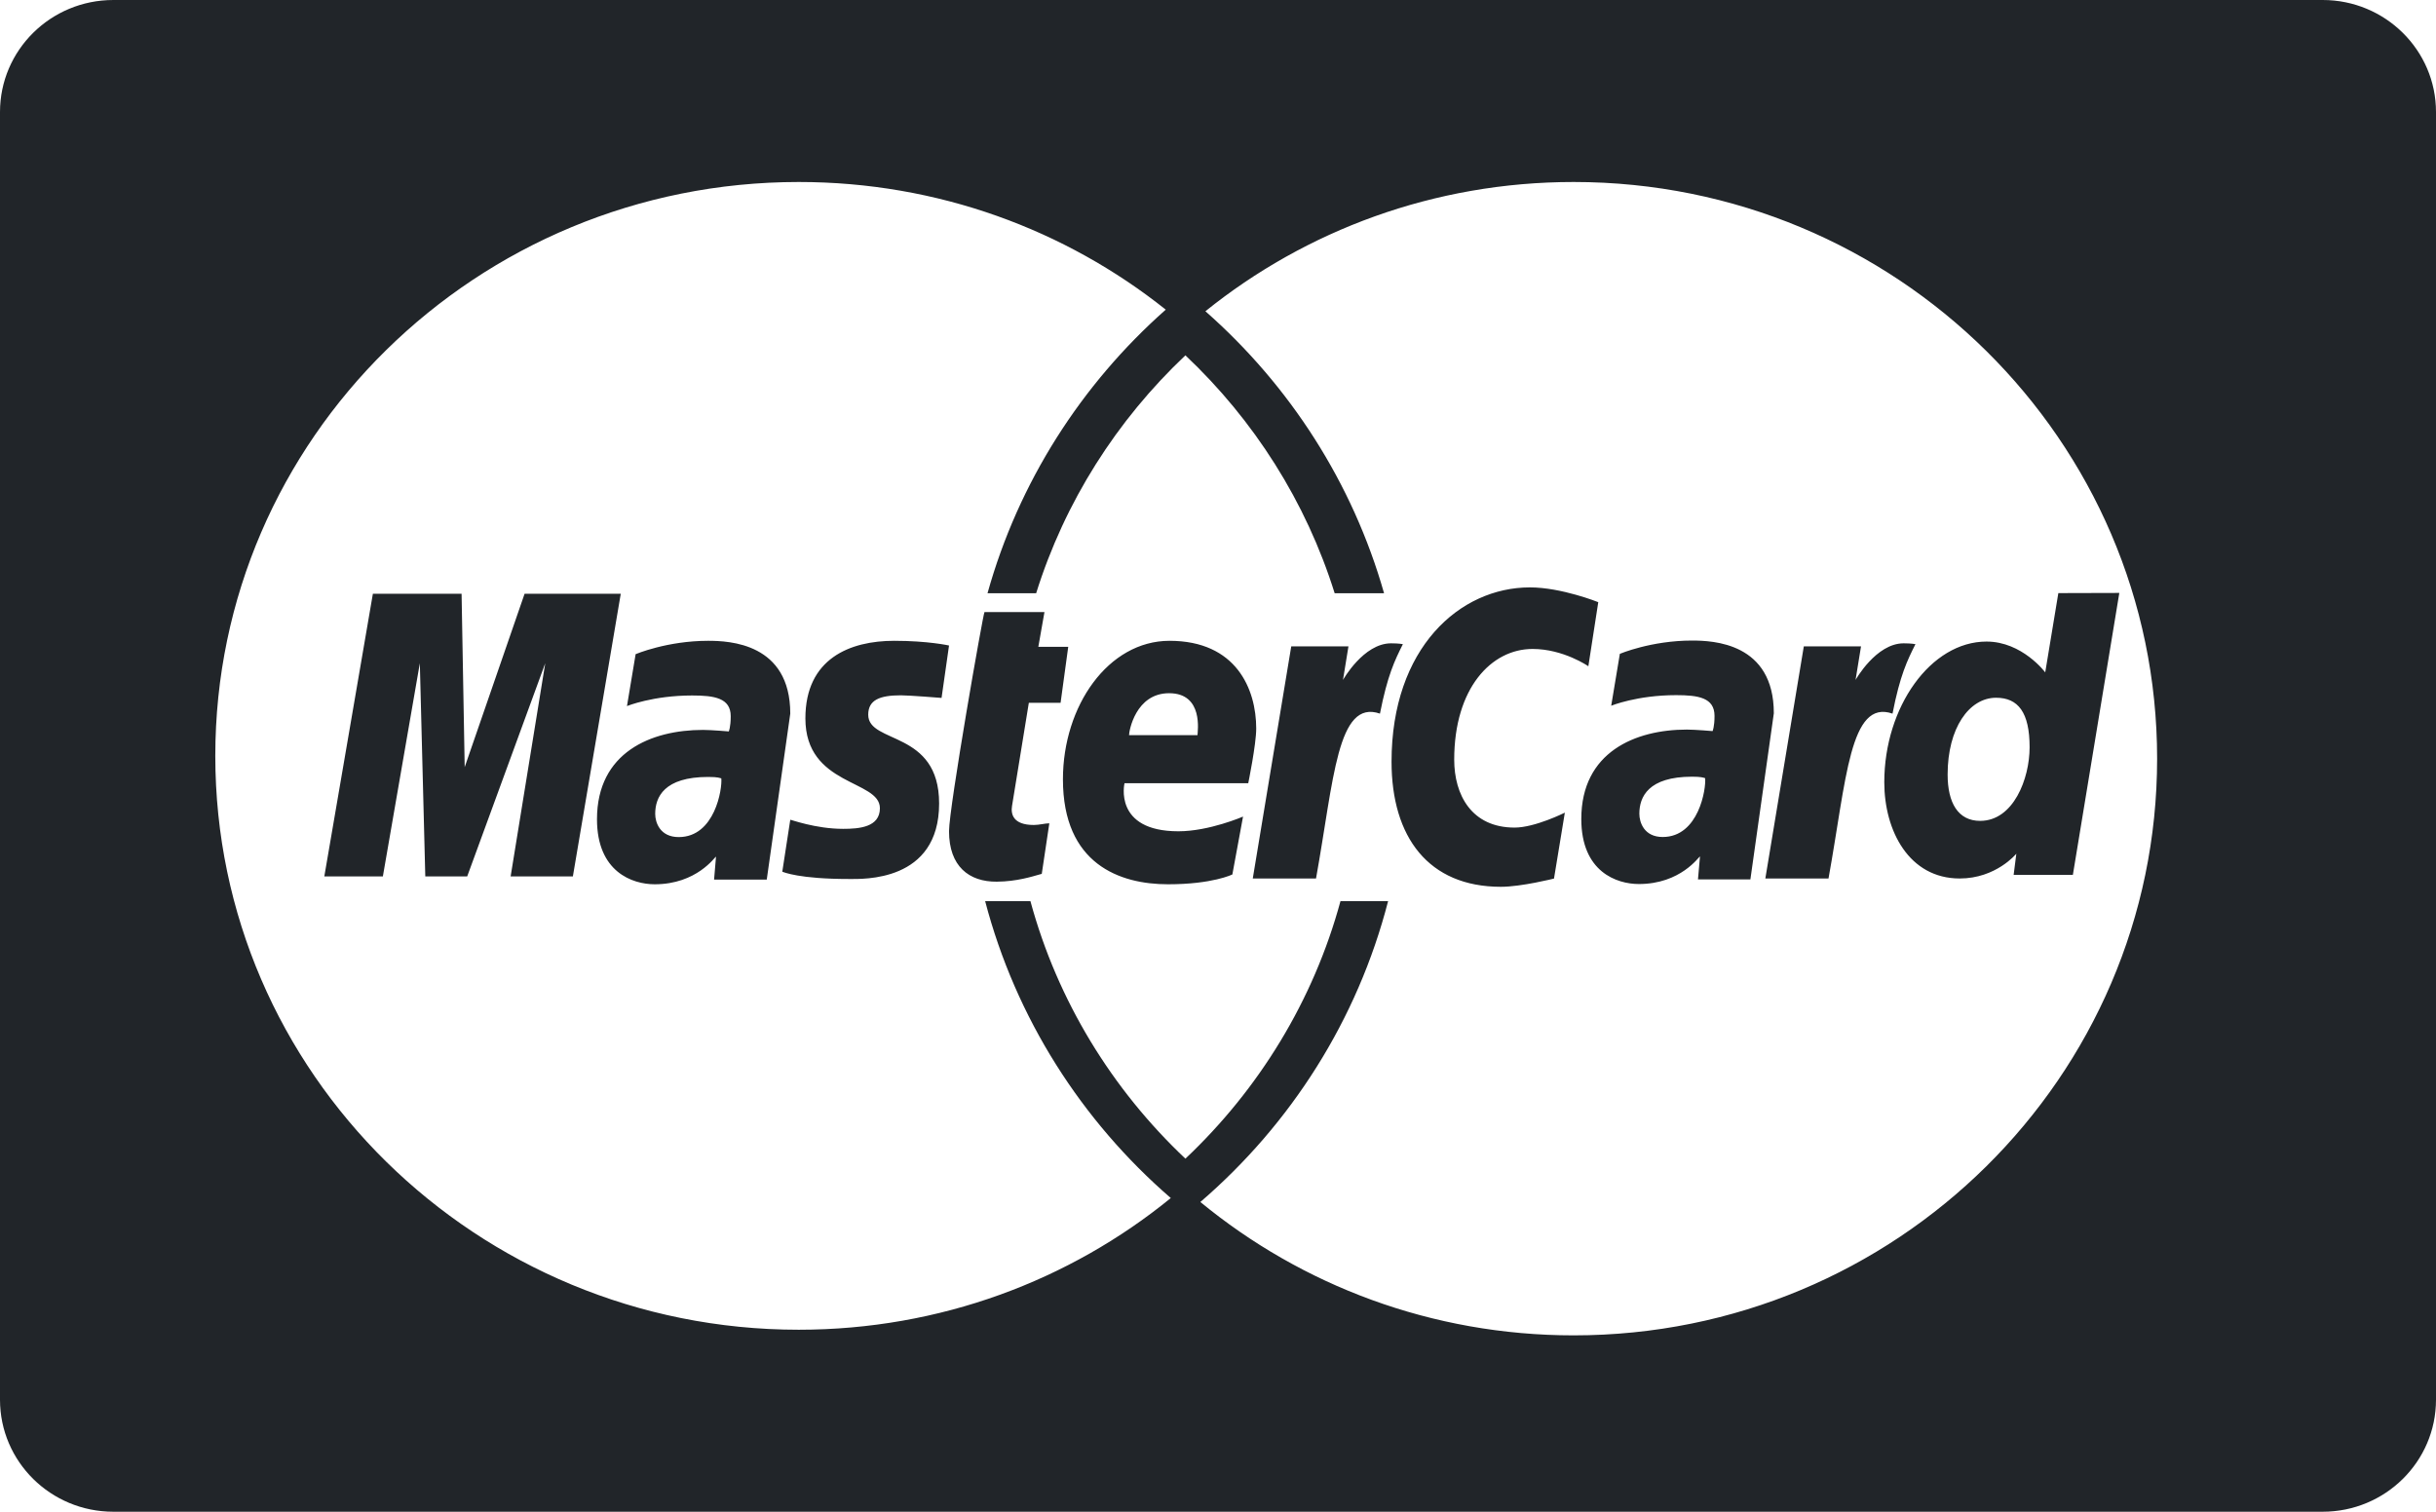<svg width="29" height="18" viewBox="0 0 29 18" fill="none" xmlns="http://www.w3.org/2000/svg">
<path d="M1.349 2.88653e-05C0.604 2.88653e-05 0 0.597 0 1.334V16.666C0 17.403 0.604 18 1.349 18H27.651C28.396 18 29 17.403 29 16.666V1.334C29 0.597 28.395 0 27.651 0H1.349L1.349 2.88653e-05ZM9.509 2.167C11.165 2.167 12.685 2.736 13.878 3.687C12.874 4.575 12.125 5.741 11.756 7.064H12.335C12.676 5.973 13.296 5.002 14.112 4.231C14.929 5.002 15.548 5.973 15.889 7.064H16.477C16.103 5.748 15.353 4.589 14.35 3.706C15.545 2.744 17.072 2.167 18.734 2.167C22.57 2.167 25.68 5.241 25.68 9.033C25.68 12.825 22.57 15.9 18.734 15.9C17.044 15.9 15.494 15.303 14.29 14.312C15.367 13.385 16.161 12.143 16.525 10.73H15.958C15.636 11.916 14.986 12.971 14.112 13.796C13.238 12.971 12.589 11.916 12.267 10.73H11.728C12.093 12.123 12.877 13.347 13.938 14.265C12.736 15.245 11.192 15.833 9.509 15.833C5.673 15.833 2.563 12.774 2.563 9C2.563 5.226 5.673 2.167 9.509 2.167ZM18.213 6.994C17.378 6.994 16.566 7.715 16.566 9.069C16.566 9.967 17.005 10.559 17.868 10.559C18.112 10.559 18.5 10.461 18.5 10.461L18.629 9.676C18.629 9.676 18.274 9.854 18.031 9.854C17.518 9.854 17.312 9.464 17.312 9.045C17.312 8.195 17.753 7.727 18.245 7.727C18.613 7.727 18.909 7.933 18.909 7.933L19.027 7.17C19.027 7.17 18.589 6.994 18.213 6.994H18.213ZM25.23 7.06L24.504 7.062L24.348 8.006C24.348 8.006 24.075 7.639 23.649 7.639C22.985 7.639 22.432 8.418 22.432 9.314C22.432 9.893 22.727 10.46 23.33 10.46C23.763 10.46 24.004 10.165 24.004 10.165L23.972 10.417H24.677L25.23 7.06ZM4.439 7.07L3.861 10.435H4.558L4.998 7.897L5.063 10.435H5.562L6.491 7.897L6.079 10.435H6.82L7.39 7.07H6.245L5.532 9.134L5.495 7.07H4.439L4.439 7.07ZM11.72 7.288C11.704 7.304 11.298 9.616 11.298 9.897C11.298 10.314 11.535 10.501 11.867 10.498C12.106 10.496 12.29 10.436 12.376 10.412C12.385 10.409 12.402 10.405 12.402 10.405L12.492 9.803C12.443 9.803 12.371 9.823 12.308 9.823C12.059 9.823 12.032 9.693 12.048 9.596L12.248 8.368H12.626L12.717 7.702H12.361L12.434 7.288H11.72ZM20.143 7.627C19.657 7.627 19.284 7.785 19.284 7.785L19.181 8.403C19.181 8.403 19.489 8.277 19.954 8.277C20.218 8.277 20.411 8.307 20.411 8.524C20.411 8.656 20.388 8.705 20.388 8.705C20.388 8.705 20.179 8.687 20.082 8.687C19.469 8.687 18.825 8.953 18.825 9.752C18.825 10.382 19.248 10.526 19.51 10.526C20.01 10.526 20.226 10.198 20.238 10.197L20.214 10.471H20.838L21.117 8.493C21.117 7.654 20.394 7.627 20.143 7.627V7.627ZM8.43 7.63C7.942 7.63 7.567 7.789 7.567 7.789L7.464 8.407C7.464 8.407 7.773 8.281 8.24 8.281C8.505 8.281 8.699 8.311 8.699 8.528C8.699 8.66 8.676 8.709 8.676 8.709C8.676 8.709 8.466 8.691 8.369 8.691C7.753 8.691 7.107 8.956 7.107 9.755C7.107 10.384 7.531 10.529 7.794 10.529C8.296 10.529 8.513 10.2 8.524 10.199L8.501 10.473H9.128L9.408 8.497C9.408 7.658 8.682 7.63 8.43 7.63V7.63ZM10.645 7.63C10.121 7.63 9.588 7.84 9.588 8.554C9.588 9.363 10.475 9.282 10.475 9.623C10.475 9.85 10.228 9.869 10.037 9.869C9.706 9.869 9.409 9.756 9.408 9.761L9.313 10.379C9.33 10.385 9.514 10.466 10.108 10.466C10.268 10.466 11.18 10.506 11.18 9.567C11.18 8.689 10.336 8.863 10.336 8.51C10.336 8.334 10.473 8.279 10.725 8.279C10.825 8.279 11.209 8.31 11.209 8.31L11.298 7.686C11.298 7.686 11.05 7.63 10.645 7.63H10.645ZM13.922 7.63C13.193 7.631 12.654 8.405 12.654 9.279C12.654 10.289 13.33 10.529 13.905 10.529C14.437 10.529 14.671 10.412 14.671 10.412L14.798 9.723C14.798 9.723 14.394 9.898 14.029 9.898C13.251 9.898 13.387 9.326 13.387 9.326H14.86C14.86 9.326 14.955 8.864 14.955 8.675C14.955 8.204 14.717 7.63 13.922 7.63H13.922ZM16.56 7.66C16.232 7.66 15.988 8.096 15.988 8.096L16.053 7.696H15.372L14.914 10.46H15.667C15.88 9.28 15.919 8.321 16.428 8.497C16.518 8.04 16.604 7.863 16.701 7.67C16.701 7.67 16.656 7.66 16.56 7.66H16.56ZM22.662 7.66C22.334 7.66 22.09 8.096 22.09 8.096L22.155 7.696H21.474L21.016 10.46H21.768C21.982 9.28 22.021 8.321 22.53 8.497C22.619 8.04 22.706 7.863 22.803 7.67C22.803 7.67 22.757 7.66 22.662 7.66H22.662ZM13.918 8.254C14.332 8.254 14.256 8.715 14.256 8.753H13.441C13.441 8.705 13.519 8.254 13.918 8.254H13.918ZM23.763 8.308C24.026 8.308 24.162 8.483 24.162 8.897C24.162 9.272 23.97 9.774 23.573 9.774C23.31 9.774 23.186 9.559 23.186 9.222C23.186 8.671 23.441 8.308 23.763 8.308H23.763ZM20.144 9.248C20.252 9.248 20.274 9.259 20.292 9.263C20.289 9.263 20.289 9.263 20.299 9.265C20.313 9.388 20.224 9.966 19.794 9.966C19.573 9.966 19.516 9.792 19.516 9.689C19.516 9.489 19.622 9.248 20.144 9.248ZM8.431 9.251C8.553 9.251 8.566 9.264 8.587 9.268C8.6 9.391 8.511 9.967 8.08 9.967C7.858 9.967 7.8 9.794 7.8 9.691C7.8 9.491 7.906 9.251 8.431 9.251Z" fill="#212529"/>
</svg>
